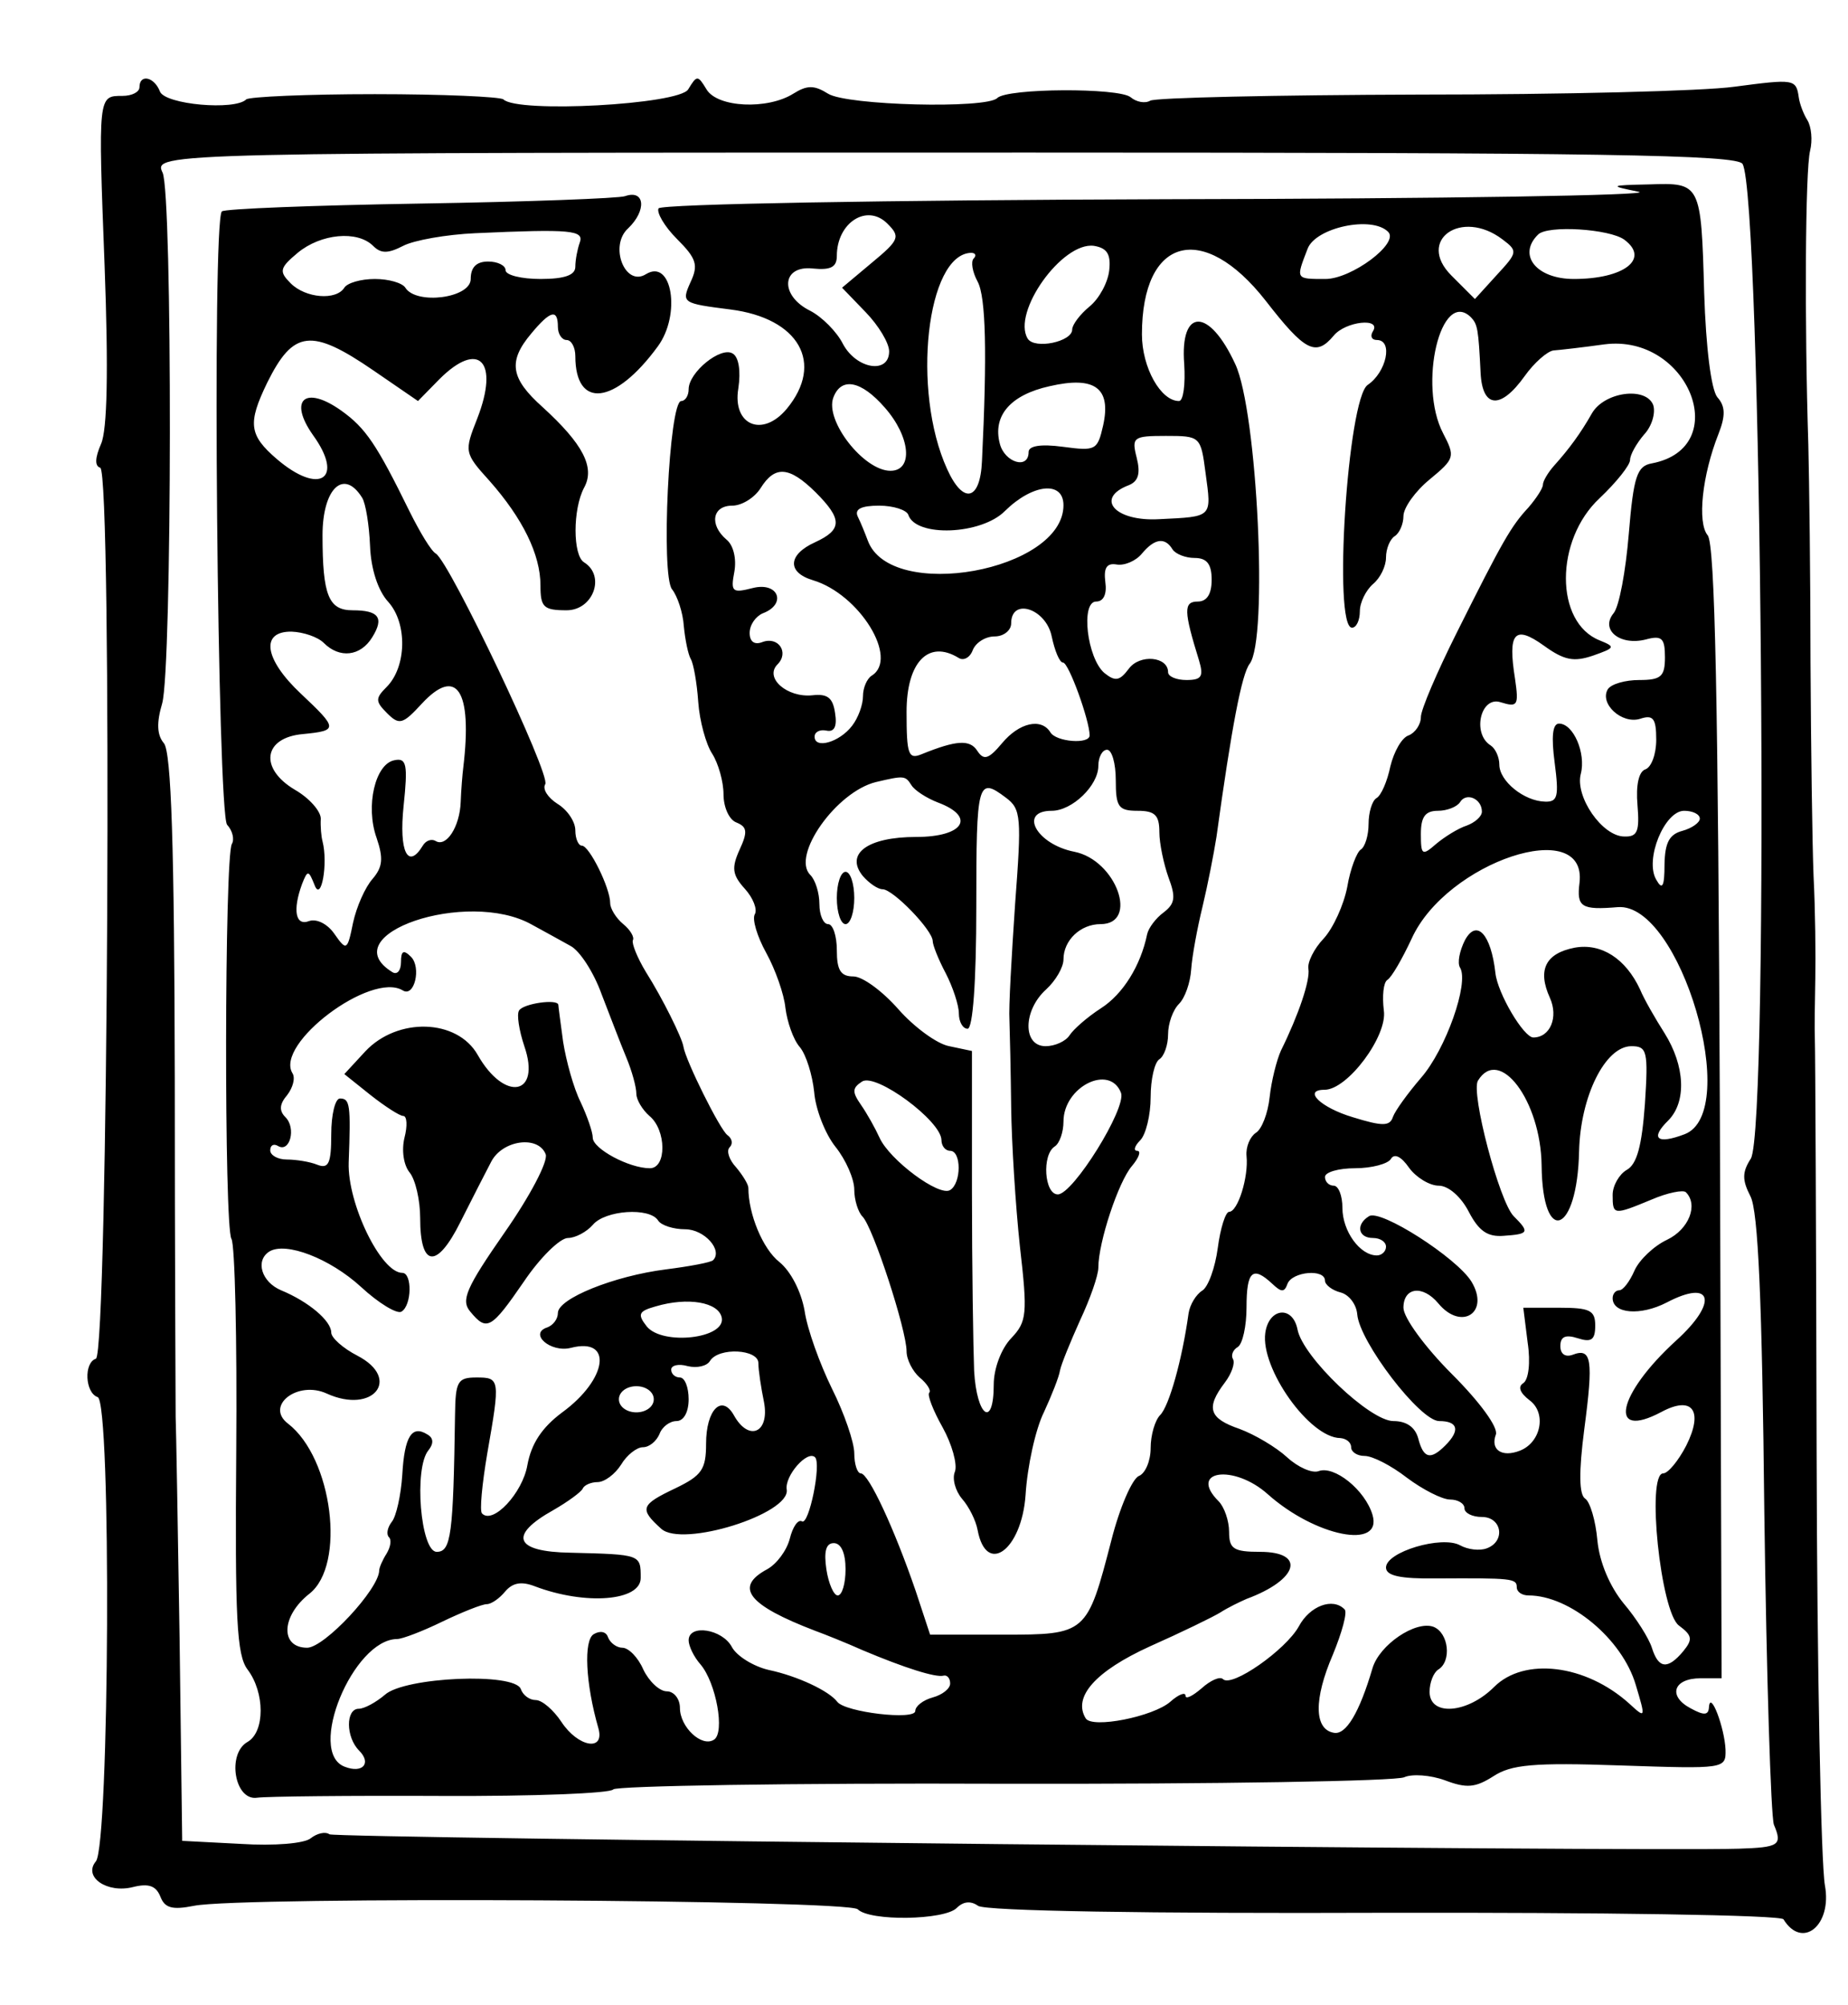 <?xml version="1.0" standalone="no"?>
<!DOCTYPE svg PUBLIC "-//W3C//DTD SVG 20010904//EN"
 "http://www.w3.org/TR/2001/REC-SVG-20010904/DTD/svg10.dtd">
<svg version="1.0" xmlns="http://www.w3.org/2000/svg"
 width="212pt" height="230pt" viewBox="0 0 212 230"
 preserveAspectRatio="xMidYMid meet">
<g transform="translate(0,230) scale(0.05,-0.05)"
fill="#000000" stroke="none">
<path d="M320 4400 c0 -11 -17 -20 -39 -20 -56 0 -56 3 -41 -390 9 -241 6
-376 -8 -408 -14 -32 -15 -51 -2 -55 28 -10 18 -2034 -10 -2044 -28 -9 -25
-78 4 -88 32 -10 27 -1028 -4 -1065 -30 -36 26 -74 85 -59 36 9 53 3 63 -22
10 -26 27 -31 77 -21 108 22 1501 14 1523 -8 28 -28 199 -25 227 3 15 15 32
17 49 5 16 -12 394 -18 931 -16 499 1 911 -5 917 -15 43 -70 112 -14 95 78 -9
52 -18 500 -19 995 -1 495 -3 920 -4 945 -1 25 0 88 1 140 1 52 0 158 -4 235
-3 77 -6 298 -7 490 0 193 -3 418 -5 500 -9 281 -7 630 4 674 6 24 3 55 -6 70
-9 14 -18 38 -20 53 -6 42 -11 42 -148 24 -71 -10 -397 -18 -724 -18 -328 -1
-605 -7 -616 -14 -12 -7 -32 -3 -45 8 -27 22 -283 21 -306 -2 -25 -25 -345
-17 -388 10 -32 20 -48 20 -80 0 -59 -37 -174 -32 -199 10 -20 33 -22 33 -42
0 -21 -35 -392 -55 -424 -23 -7 6 -139 12 -295 12 -156 0 -288 -6 -295 -12
-26 -26 -186 -12 -198 18 -13 34 -47 41 -47 10z m3678 -176 c44 -72 62 -2212
19 -2282 -20 -31 -20 -49 -1 -86 18 -33 27 -242 32 -726 5 -374 15 -696 22
-716 20 -47 12 -52 -81 -55 -223 -7 -3218 24 -3233 33 -10 7 -29 2 -43 -9 -14
-12 -84 -18 -160 -13 l-135 7 -6 467 c-4 256 -8 484 -9 506 0 22 -2 372 -2
778 -1 530 -8 747 -25 767 -16 19 -17 47 -4 91 23 79 24 1171 1 1218 -22 46
-5 46 1993 46 1311 0 1619 -5 1632 -26z"/>
<path d="M3760 4160 c39 -8 -449 -16 -1084 -17 -639 -2 -1158 -11 -1165 -21
-5 -9 13 -41 42 -70 45 -45 50 -60 31 -100 -21 -47 -18 -48 92 -62 157 -20
216 -123 129 -228 -56 -67 -125 -37 -111 47 6 40 1 72 -13 80 -27 17 -101 -43
-101 -82 0 -15 -8 -27 -17 -27 -28 0 -47 -401 -21 -432 12 -15 25 -53 27 -85
3 -31 10 -65 16 -75 6 -10 14 -54 17 -98 3 -44 18 -98 32 -119 14 -22 26 -64
26 -93 0 -30 13 -59 30 -65 24 -10 26 -21 7 -62 -19 -42 -17 -58 12 -90 19
-21 29 -47 23 -58 -7 -11 5 -51 26 -89 21 -38 41 -95 44 -126 4 -32 18 -73 33
-90 15 -18 29 -65 33 -103 3 -39 25 -96 49 -126 24 -30 43 -74 43 -98 0 -24 9
-52 19 -62 24 -24 101 -260 101 -309 0 -19 14 -46 30 -60 17 -14 27 -30 22
-35 -5 -5 9 -41 31 -80 21 -38 34 -84 28 -101 -7 -16 1 -44 16 -62 16 -18 32
-50 36 -72 20 -106 101 -46 110 80 4 66 23 152 42 190 18 39 35 82 37 96 3 15
24 66 46 115 23 49 42 103 42 121 0 58 46 197 77 233 16 19 22 35 12 35 -9 0
-6 11 7 24 13 13 24 58 24 99 0 41 9 80 20 87 11 7 20 33 20 57 0 25 11 56 25
70 14 14 26 49 28 79 2 30 14 95 26 144 12 50 26 122 32 160 35 254 58 373 76
397 43 54 18 580 -33 688 -60 130 -127 129 -117 0 3 -47 -2 -85 -12 -85 -42 0
-85 77 -85 153 0 223 140 261 284 77 90 -116 115 -129 156 -80 27 33 110 42
90 10 -7 -11 -3 -20 9 -20 38 0 22 -74 -21 -103 -46 -31 -80 -557 -36 -557 10
0 18 17 18 38 0 20 14 48 30 62 17 14 30 41 30 61 0 20 9 42 20 49 11 7 20 28
20 46 0 19 27 57 60 84 58 48 59 52 31 106 -58 111 -5 334 64 266 15 -16 17
-26 22 -127 4 -82 46 -85 101 -8 22 31 52 57 66 59 14 1 67 7 117 14 193 25
297 -237 109 -273 -34 -6 -42 -29 -53 -162 -7 -85 -22 -167 -35 -182 -31 -38
15 -75 74 -60 37 10 44 3 44 -41 0 -44 -9 -52 -59 -52 -32 0 -64 -9 -72 -21
-20 -33 32 -81 74 -68 30 10 37 1 37 -48 0 -33 -11 -63 -25 -68 -15 -5 -22
-36 -18 -82 5 -60 0 -73 -30 -72 -51 0 -114 92 -100 144 12 47 -17 115 -50
115 -15 0 -18 -30 -10 -90 10 -77 7 -90 -22 -89 -48 1 -105 47 -105 85 0 17
-9 37 -20 44 -43 27 -23 114 23 99 39 -12 42 -8 33 54 -17 106 -1 124 66 76
47 -34 69 -38 113 -23 51 18 52 20 15 35 -103 41 -103 230 0 326 39 37 70 76
70 88 0 12 15 38 32 58 18 19 27 50 21 68 -17 43 -113 30 -141 -20 -25 -44
-51 -80 -87 -120 -14 -16 -25 -35 -25 -43 0 -8 -15 -31 -33 -52 -40 -43 -59
-76 -165 -288 -45 -90 -82 -176 -82 -193 0 -17 -13 -36 -28 -42 -16 -5 -34
-38 -42 -71 -7 -34 -21 -67 -32 -73 -10 -6 -18 -33 -18 -59 0 -26 -8 -53 -18
-59 -9 -6 -24 -44 -31 -86 -8 -41 -32 -94 -54 -118 -22 -23 -38 -55 -35 -70 4
-26 -22 -104 -63 -187 -10 -22 -22 -70 -26 -107 -4 -37 -18 -74 -32 -82 -13
-9 -23 -32 -21 -53 5 -48 -20 -128 -40 -128 -8 0 -20 -37 -26 -83 -6 -45 -22
-90 -36 -98 -14 -9 -28 -32 -31 -52 -15 -108 -45 -213 -65 -233 -12 -12 -22
-46 -22 -76 0 -29 -12 -58 -27 -64 -15 -6 -44 -72 -63 -147 -56 -216 -57 -217
-250 -217 l-166 0 -33 100 c-49 143 -108 270 -126 270 -8 0 -15 21 -15 46 0
25 -23 92 -51 148 -28 57 -57 137 -63 179 -8 45 -32 91 -58 112 -38 30 -71
110 -71 170 0 8 -13 29 -28 47 -16 17 -23 38 -15 46 8 8 6 20 -5 28 -17 12
-96 171 -101 203 -3 20 -48 111 -86 171 -20 33 -33 66 -30 73 4 7 -6 24 -22
37 -17 14 -30 36 -30 48 0 35 -48 132 -65 132 -8 0 -15 16 -15 35 0 20 -18 47
-41 61 -22 14 -35 34 -28 45 13 21 -219 509 -251 529 -11 6 -37 50 -60 96 -76
155 -101 192 -157 232 -83 59 -122 25 -65 -56 73 -101 15 -139 -83 -55 -64 55
-67 82 -22 175 60 121 101 126 244 28 l102 -70 49 50 c91 91 138 41 87 -90
-30 -76 -30 -79 28 -143 76 -86 117 -169 117 -240 0 -50 7 -57 60 -57 61 0 90
79 40 110 -26 16 -26 122 0 171 26 47 -3 101 -95 185 -74 66 -80 105 -26 169
44 53 61 57 61 15 0 -16 9 -30 20 -30 11 0 20 -17 20 -37 0 -122 91 -112 189
22 54 73 33 203 -27 166 -48 -30 -85 65 -41 105 43 41 39 90 -7 74 -13 -5
-224 -13 -469 -17 -245 -4 -451 -12 -456 -18 -23 -22 -10 -1379 12 -1407 13
-14 17 -34 11 -44 -17 -28 -18 -879 -1 -906 8 -13 13 -232 11 -486 -3 -386 1
-469 26 -502 40 -53 40 -143 0 -166 -48 -27 -30 -136 22 -128 22 3 213 5 423
4 211 -1 388 6 394 15 5 8 408 15 896 13 488 -1 902 6 919 15 18 8 60 5 93 -7
50 -19 70 -17 111 9 41 27 92 32 292 25 239 -8 242 -8 241 36 -2 50 -35 138
-38 98 -1 -19 -11 -20 -42 -3 -53 28 -40 69 23 69 l48 0 -4 1297 c-4 939 -11
1305 -28 1325 -24 29 -13 137 25 233 16 41 16 63 -3 84 -14 18 -26 113 -30
239 -7 252 -8 253 -126 249 -92 -2 -93 -3 -24 -17z m-1724 -73 c30 -30 28 -37
-36 -90 l-68 -57 54 -56 c30 -31 54 -71 54 -90 0 -53 -75 -41 -106 17 -14 28
-48 62 -75 76 -71 35 -66 105 6 97 41 -4 55 3 55 29 0 76 69 121 116 74z
m-706 -44 c-5 -14 -10 -39 -10 -55 0 -19 -24 -28 -80 -28 -44 0 -80 9 -80 20
0 11 -18 20 -40 20 -27 0 -40 -13 -40 -40 0 -44 -125 -60 -150 -20 -7 11 -38
20 -70 20 -32 0 -63 -9 -70 -20 -19 -30 -89 -24 -123 10 -27 27 -26 35 16 70
53 44 137 52 173 16 18 -18 34 -18 69 0 25 13 99 26 165 29 221 10 251 7 240
-22z m1855 25 c26 -26 -84 -108 -144 -108 -69 0 -68 -1 -41 69 18 49 148 77
185 39z m262 -17 c36 -27 35 -30 -13 -82 l-50 -55 -54 54 c-81 81 23 154 117
83z m280 -1 c59 -44 -1 -90 -116 -90 -86 0 -130 55 -82 102 22 22 164 13 198
-12z m-1182 -70 c-3 -28 -23 -65 -45 -83 -22 -18 -40 -42 -40 -53 0 -28 -86
-46 -102 -21 -37 60 79 223 152 213 30 -5 39 -19 35 -56z m-311 27 c-7 -7 -3
-31 9 -53 19 -35 22 -165 10 -412 -4 -91 -43 -100 -80 -18 -82 180 -47 493 55
496 10 0 13 -6 6 -13z m297 -383 c-13 -57 -17 -59 -92 -49 -52 7 -79 2 -79
-12 0 -41 -55 -24 -66 19 -17 64 24 112 114 132 104 24 142 -4 123 -90z m-501
41 c59 -67 66 -145 13 -145 -61 0 -151 115 -131 168 18 48 64 39 118 -23z
m736 -150 c14 -103 17 -100 -106 -106 -102 -6 -149 48 -70 78 22 9 27 27 18
63 -12 47 -8 50 67 50 79 0 80 -1 91 -85z m-895 -44 c62 -62 62 -86 -1 -115
-62 -28 -65 -69 -5 -87 107 -32 198 -180 135 -219 -11 -7 -20 -28 -20 -47 0
-20 -11 -50 -25 -68 -29 -38 -86 -54 -86 -25 0 11 12 17 27 14 18 -4 25 9 20
40 -5 35 -17 45 -52 41 -58 -6 -111 40 -80 71 27 27 2 65 -35 51 -18 -7 -29 1
-29 21 0 19 14 38 30 45 56 21 36 73 -23 58 -47 -12 -51 -9 -42 38 5 29 -2 60
-18 73 -40 34 -33 78 13 78 22 0 51 18 65 40 33 53 66 50 126 -9z m-1040 -13
c8 -13 16 -62 18 -110 2 -53 18 -103 42 -129 44 -49 42 -149 -4 -195 -26 -26
-26 -33 1 -60 28 -28 36 -26 80 22 80 86 116 30 95 -146 -2 -16 -5 -52 -6 -80
-2 -56 -33 -105 -58 -89 -9 5 -22 1 -29 -11 -34 -56 -55 -14 -44 91 10 95 7
111 -21 105 -44 -8 -67 -105 -41 -178 16 -47 14 -67 -9 -94 -17 -19 -37 -64
-45 -101 -13 -64 -15 -65 -43 -25 -16 23 -41 35 -58 29 -31 -12 -38 25 -16 85
13 33 15 32 29 -3 15 -39 31 50 18 101 -3 11 -5 34 -4 52 0 17 -26 47 -59 66
-83 49 -73 120 18 128 81 8 81 12 -5 93 -84 79 -93 143 -21 142 27 -1 60 -12
74 -26 36 -36 84 -31 111 13 28 45 15 62 -45 62 -55 0 -69 34 -69 172 0 108
49 154 91 86z m1609 -17 c0 -151 -397 -223 -449 -81 -6 16 -16 41 -23 55 -8
17 8 25 49 25 33 0 63 -10 67 -21 17 -52 168 -46 222 9 63 62 134 70 134 13z
m250 -101 c7 -11 30 -20 51 -20 28 0 39 -14 39 -50 0 -33 -11 -50 -32 -50 -33
0 -32 -22 3 -135 11 -37 6 -45 -29 -45 -23 0 -42 8 -42 18 0 36 -65 42 -90 8
-21 -28 -31 -30 -56 -10 -40 34 -55 164 -19 164 17 0 25 17 21 45 -4 32 3 44
26 40 18 -3 44 8 58 25 29 35 53 38 70 10z m-277 -200 c7 -33 18 -60 26 -60
13 0 61 -133 61 -167 0 -21 -77 -15 -90 7 -21 34 -72 22 -111 -25 -31 -37 -42
-40 -57 -17 -17 26 -48 24 -127 -8 -31 -13 -35 -1 -35 97 0 114 50 166 119
124 12 -8 27 1 33 18 7 17 29 31 50 31 21 0 38 14 38 30 0 60 80 34 93 -30z
m147 -330 c0 -61 6 -70 50 -70 40 0 50 -10 50 -49 0 -26 10 -73 21 -104 17
-45 15 -60 -11 -80 -18 -13 -35 -36 -38 -50 -15 -73 -56 -138 -106 -170 -31
-20 -63 -48 -72 -62 -9 -14 -34 -25 -55 -25 -53 0 -52 82 1 130 22 20 40 51
40 69 0 44 39 81 85 81 89 0 36 147 -60 166 -87 17 -129 94 -52 94 47 0 107
58 107 103 0 20 9 37 20 37 11 0 20 -31 20 -70z m-469 -11 c7 -12 35 -30 61
-40 88 -33 59 -79 -50 -79 -112 0 -164 -39 -122 -90 14 -16 34 -30 45 -30 24
0 115 -94 115 -119 0 -9 13 -42 30 -74 16 -31 30 -73 30 -92 0 -19 9 -35 20
-35 12 0 20 107 20 280 0 287 3 299 68 250 35 -26 36 -45 21 -244 -8 -119 -15
-238 -13 -266 1 -27 3 -117 4 -200 1 -82 10 -226 20 -319 18 -156 16 -173 -20
-211 -23 -24 -40 -70 -40 -106 0 -102 -39 -74 -45 31 -2 52 -5 239 -5 415 l0
319 -52 11 c-28 5 -81 44 -117 85 -36 41 -82 75 -103 75 -29 0 -38 14 -38 60
0 33 -9 60 -20 60 -11 0 -20 21 -20 46 0 25 -9 55 -21 67 -44 44 60 191 151
213 64 15 67 15 81 -7z m1309 -61 c0 -11 -16 -25 -35 -32 -19 -6 -51 -26 -70
-42 -32 -28 -35 -26 -35 23 0 39 10 53 39 53 21 0 44 9 51 20 14 23 50 8 50
-22z m500 -16 c0 -9 -18 -22 -40 -28 -30 -8 -40 -27 -41 -77 0 -51 -5 -60 -19
-35 -27 46 19 158 64 158 20 0 36 -8 36 -18z m-276 -147 c-7 -56 4 -63 88 -56
143 11 285 -471 153 -521 -63 -24 -80 -10 -37 32 42 43 38 125 -9 200 -21 33
-47 78 -56 100 -33 71 -89 107 -150 96 -67 -13 -86 -51 -57 -115 20 -44 1 -91
-38 -91 -22 0 -82 101 -87 148 -10 89 -43 125 -70 75 -12 -24 -18 -52 -11 -63
21 -35 -33 -188 -90 -253 -30 -35 -59 -75 -64 -89 -7 -22 -24 -22 -92 -1 -74
22 -116 63 -65 63 53 0 145 124 136 182 -4 33 -1 64 8 70 10 6 34 48 56 95 80
176 403 283 385 128z m-2404 -96 c28 -15 67 -37 89 -49 21 -11 53 -60 71 -110
19 -49 44 -115 57 -146 13 -31 23 -68 23 -83 0 -14 14 -37 30 -51 39 -32 40
-120 1 -120 -48 0 -131 45 -131 70 0 13 -13 50 -28 82 -16 32 -33 94 -40 138
-6 44 -11 82 -11 85 -2 14 -80 3 -90 -13 -6 -9 0 -46 12 -82 39 -113 -45 -129
-107 -20 -47 83 -184 87 -258 8 l-48 -52 60 -48 c33 -26 67 -48 75 -48 9 0 10
-23 3 -50 -7 -29 -2 -63 12 -80 13 -16 24 -63 24 -104 0 -114 38 -118 92 -10
26 52 58 114 71 139 26 50 108 61 125 17 6 -16 -36 -96 -94 -179 -89 -128
-101 -156 -79 -182 38 -46 48 -40 123 69 37 55 83 100 101 100 17 0 43 14 57
30 28 34 131 41 150 10 7 -11 35 -20 62 -20 44 0 87 -48 64 -71 -5 -5 -53 -14
-108 -21 -119 -15 -248 -67 -248 -100 0 -14 -11 -28 -24 -33 -44 -14 7 -59 54
-47 97 25 84 -72 -20 -148 -47 -35 -71 -72 -80 -121 -11 -64 -79 -137 -104
-111 -6 5 0 67 12 138 30 171 29 174 -25 174 -43 0 -48 -9 -49 -85 -4 -276 -9
-315 -42 -315 -37 0 -53 192 -19 233 12 15 12 28 -2 36 -36 23 -53 -4 -58 -92
-3 -47 -14 -96 -24 -108 -10 -13 -13 -28 -7 -35 7 -6 4 -23 -5 -38 -9 -14 -17
-32 -17 -39 -1 -43 -125 -176 -165 -177 -63 0 -60 73 5 124 84 66 53 311 -49
390 -54 41 22 100 89 69 106 -48 172 34 70 87 -33 17 -60 41 -60 53 0 27 -52
71 -115 97 -45 19 -60 68 -27 89 38 23 139 -16 210 -81 41 -38 83 -63 93 -57
24 14 25 89 2 89 -49 0 -126 159 -123 253 5 133 3 147 -20 147 -11 0 -20 -37
-20 -82 0 -67 -6 -80 -32 -70 -17 7 -49 12 -70 12 -21 0 -38 10 -38 21 0 12 8
16 18 10 27 -16 42 41 17 66 -15 15 -14 30 4 51 13 17 19 39 12 50 -41 67 180
234 253 190 27 -17 43 53 19 77 -17 17 -23 14 -23 -12 0 -20 -9 -30 -20 -23
-139 86 172 192 320 109z m2554 -412 c-7 -95 -18 -138 -42 -151 -17 -10 -32
-36 -32 -57 0 -47 2 -47 89 -11 37 16 73 23 79 17 29 -29 7 -85 -43 -109 -30
-14 -64 -46 -75 -71 -11 -25 -26 -45 -35 -45 -8 0 -15 -8 -15 -18 0 -36 64
-41 124 -10 105 55 119 1 22 -87 -136 -124 -158 -230 -34 -164 71 38 97 3 57
-77 -18 -35 -42 -64 -53 -64 -39 0 -6 -318 36 -349 31 -23 32 -32 10 -59 -36
-43 -57 -40 -72 8 -7 22 -36 68 -65 102 -31 38 -55 93 -60 144 -4 46 -17 89
-28 96 -14 9 -15 60 -2 160 21 159 17 187 -27 170 -17 -6 -28 2 -28 20 0 22
12 27 40 18 31 -10 40 -4 40 29 0 35 -12 41 -83 41 l-82 0 10 -80 c7 -46 2
-85 -10 -93 -13 -8 -8 -22 14 -39 40 -29 27 -97 -22 -116 -41 -16 -68 2 -55
37 6 16 -36 74 -101 139 -61 61 -111 129 -111 152 0 47 44 53 80 10 53 -64
119 -21 76 50 -34 55 -209 167 -235 150 -31 -19 -25 -50 9 -50 17 0 30 -9 30
-20 0 -11 -10 -20 -21 -20 -39 0 -79 56 -79 109 0 28 -9 51 -20 51 -11 0 -20
9 -20 20 0 11 31 20 69 20 38 0 75 10 82 21 8 14 24 6 42 -20 16 -22 47 -41
68 -41 22 0 51 -25 69 -60 23 -44 43 -58 80 -55 58 4 60 8 23 45 -33 33 -99
284 -82 311 49 80 144 -46 146 -194 2 -188 82 -158 86 32 3 126 60 241 120
241 36 0 39 -11 31 -133z m-1614 -82 c0 -14 9 -25 20 -25 26 0 26 -74 0 -90
-25 -16 -139 69 -162 120 -10 22 -29 56 -43 76 -20 29 -20 38 3 53 32 20 181
-90 182 -134z m412 108 c13 -35 -110 -233 -145 -233 -31 0 -37 91 -7 110 11 7
20 33 20 57 0 80 106 133 132 66z m347 -438 c21 -20 28 -20 35 0 11 28 86 35
86 7 0 -9 16 -22 36 -27 19 -5 36 -27 38 -50 5 -63 144 -245 188 -245 43 0 49
-21 14 -56 -34 -34 -50 -30 -62 16 -7 26 -27 40 -57 40 -54 0 -208 147 -220
210 -11 56 -66 50 -74 -8 -11 -81 101 -240 172 -241 14 -1 25 -10 25 -21 0
-11 14 -20 31 -20 18 0 61 -22 97 -50 36 -27 81 -50 99 -50 18 0 33 -9 33 -20
0 -11 18 -20 40 -20 46 0 55 -56 11 -72 -16 -6 -43 -3 -61 7 -42 23 -170 -15
-170 -51 0 -19 33 -26 115 -25 174 1 185 0 185 -20 0 -11 12 -19 27 -19 95 0
215 -100 246 -205 23 -77 23 -78 -15 -43 -100 90 -241 107 -310 38 -61 -61
-148 -68 -148 -11 0 21 9 44 20 51 31 19 24 84 -11 98 -41 15 -124 -41 -140
-95 -30 -102 -61 -154 -89 -148 -45 8 -46 77 -2 179 21 51 34 98 27 104 -27
28 -80 8 -105 -39 -30 -54 -154 -141 -174 -121 -7 7 -29 -3 -49 -21 -21 -18
-37 -26 -37 -17 0 9 -16 3 -35 -14 -39 -34 -179 -62 -194 -38 -30 49 22 108
147 165 72 32 146 68 162 78 17 11 44 24 60 31 119 44 137 108 31 108 -61 0
-71 7 -71 46 0 25 -11 57 -24 70 -71 71 35 86 113 16 109 -97 264 -128 240
-47 -17 57 -88 114 -124 100 -15 -5 -47 9 -72 32 -25 23 -74 52 -109 65 -70
24 -78 48 -34 106 16 21 24 45 19 54 -5 8 -1 21 11 28 11 7 20 48 20 91 0 83
14 96 59 54z m-1263 -78 c9 -48 -136 -64 -172 -20 -22 28 -19 35 20 46 74 22
145 10 152 -26z m84 -104 c0 -16 6 -56 13 -90 13 -70 -35 -91 -69 -30 -28 50
-64 13 -64 -65 0 -59 -10 -73 -70 -102 -80 -38 -84 -47 -33 -93 48 -44 297 34
288 90 -5 31 47 91 65 74 15 -15 -14 -157 -30 -147 -9 5 -21 -12 -28 -40 -7
-27 -30 -58 -52 -70 -76 -41 -44 -82 110 -141 22 -8 72 -28 110 -45 95 -40
167 -63 185 -58 8 2 15 -6 15 -18 0 -12 -18 -26 -40 -32 -22 -6 -40 -20 -40
-31 0 -22 -161 -3 -179 21 -19 25 -91 59 -157 73 -35 8 -74 32 -85 53 -22 41
-99 53 -99 15 0 -13 12 -38 27 -55 36 -42 57 -157 31 -173 -28 -18 -78 29 -78
73 0 21 -14 38 -30 38 -17 0 -41 23 -54 50 -12 28 -34 50 -48 50 -13 0 -28 11
-33 24 -4 13 -18 16 -33 7 -23 -14 -19 -112 11 -216 15 -54 -47 -43 -85 15
-18 27 -44 50 -59 50 -14 0 -29 11 -34 25 -13 39 -267 28 -312 -13 -20 -17
-47 -32 -60 -32 -30 0 -30 -65 1 -96 29 -29 8 -53 -33 -37 -88 33 19 292 120
293 12 0 59 18 104 40 46 22 91 40 102 40 10 0 29 13 42 29 17 20 37 24 68 12
116 -44 243 -34 243 19 0 54 1 54 -161 58 -129 2 -143 40 -39 98 33 19 63 41
67 49 3 8 19 15 34 15 16 0 40 18 54 40 13 22 36 40 50 40 15 0 31 14 38 30 6
17 24 30 39 30 17 0 28 21 28 50 0 28 -9 50 -20 50 -11 0 -20 8 -20 18 0 10
17 14 38 8 21 -5 44 0 51 12 20 32 111 27 111 -5z m-240 -83 c0 -17 -18 -30
-40 -30 -22 0 -40 13 -40 30 0 17 18 30 40 30 22 0 40 -13 40 -30z m440 -390
c0 -33 -8 -60 -18 -60 -9 0 -21 27 -26 60 -6 41 -1 60 17 60 17 0 27 -23 27
-60z"/>
<path d="M1920 2540 c0 -33 9 -60 20 -60 11 0 20 27 20 60 0 33 -9 60 -20 60
-11 0 -20 -27 -20 -60z"/>
</g>
</svg>
